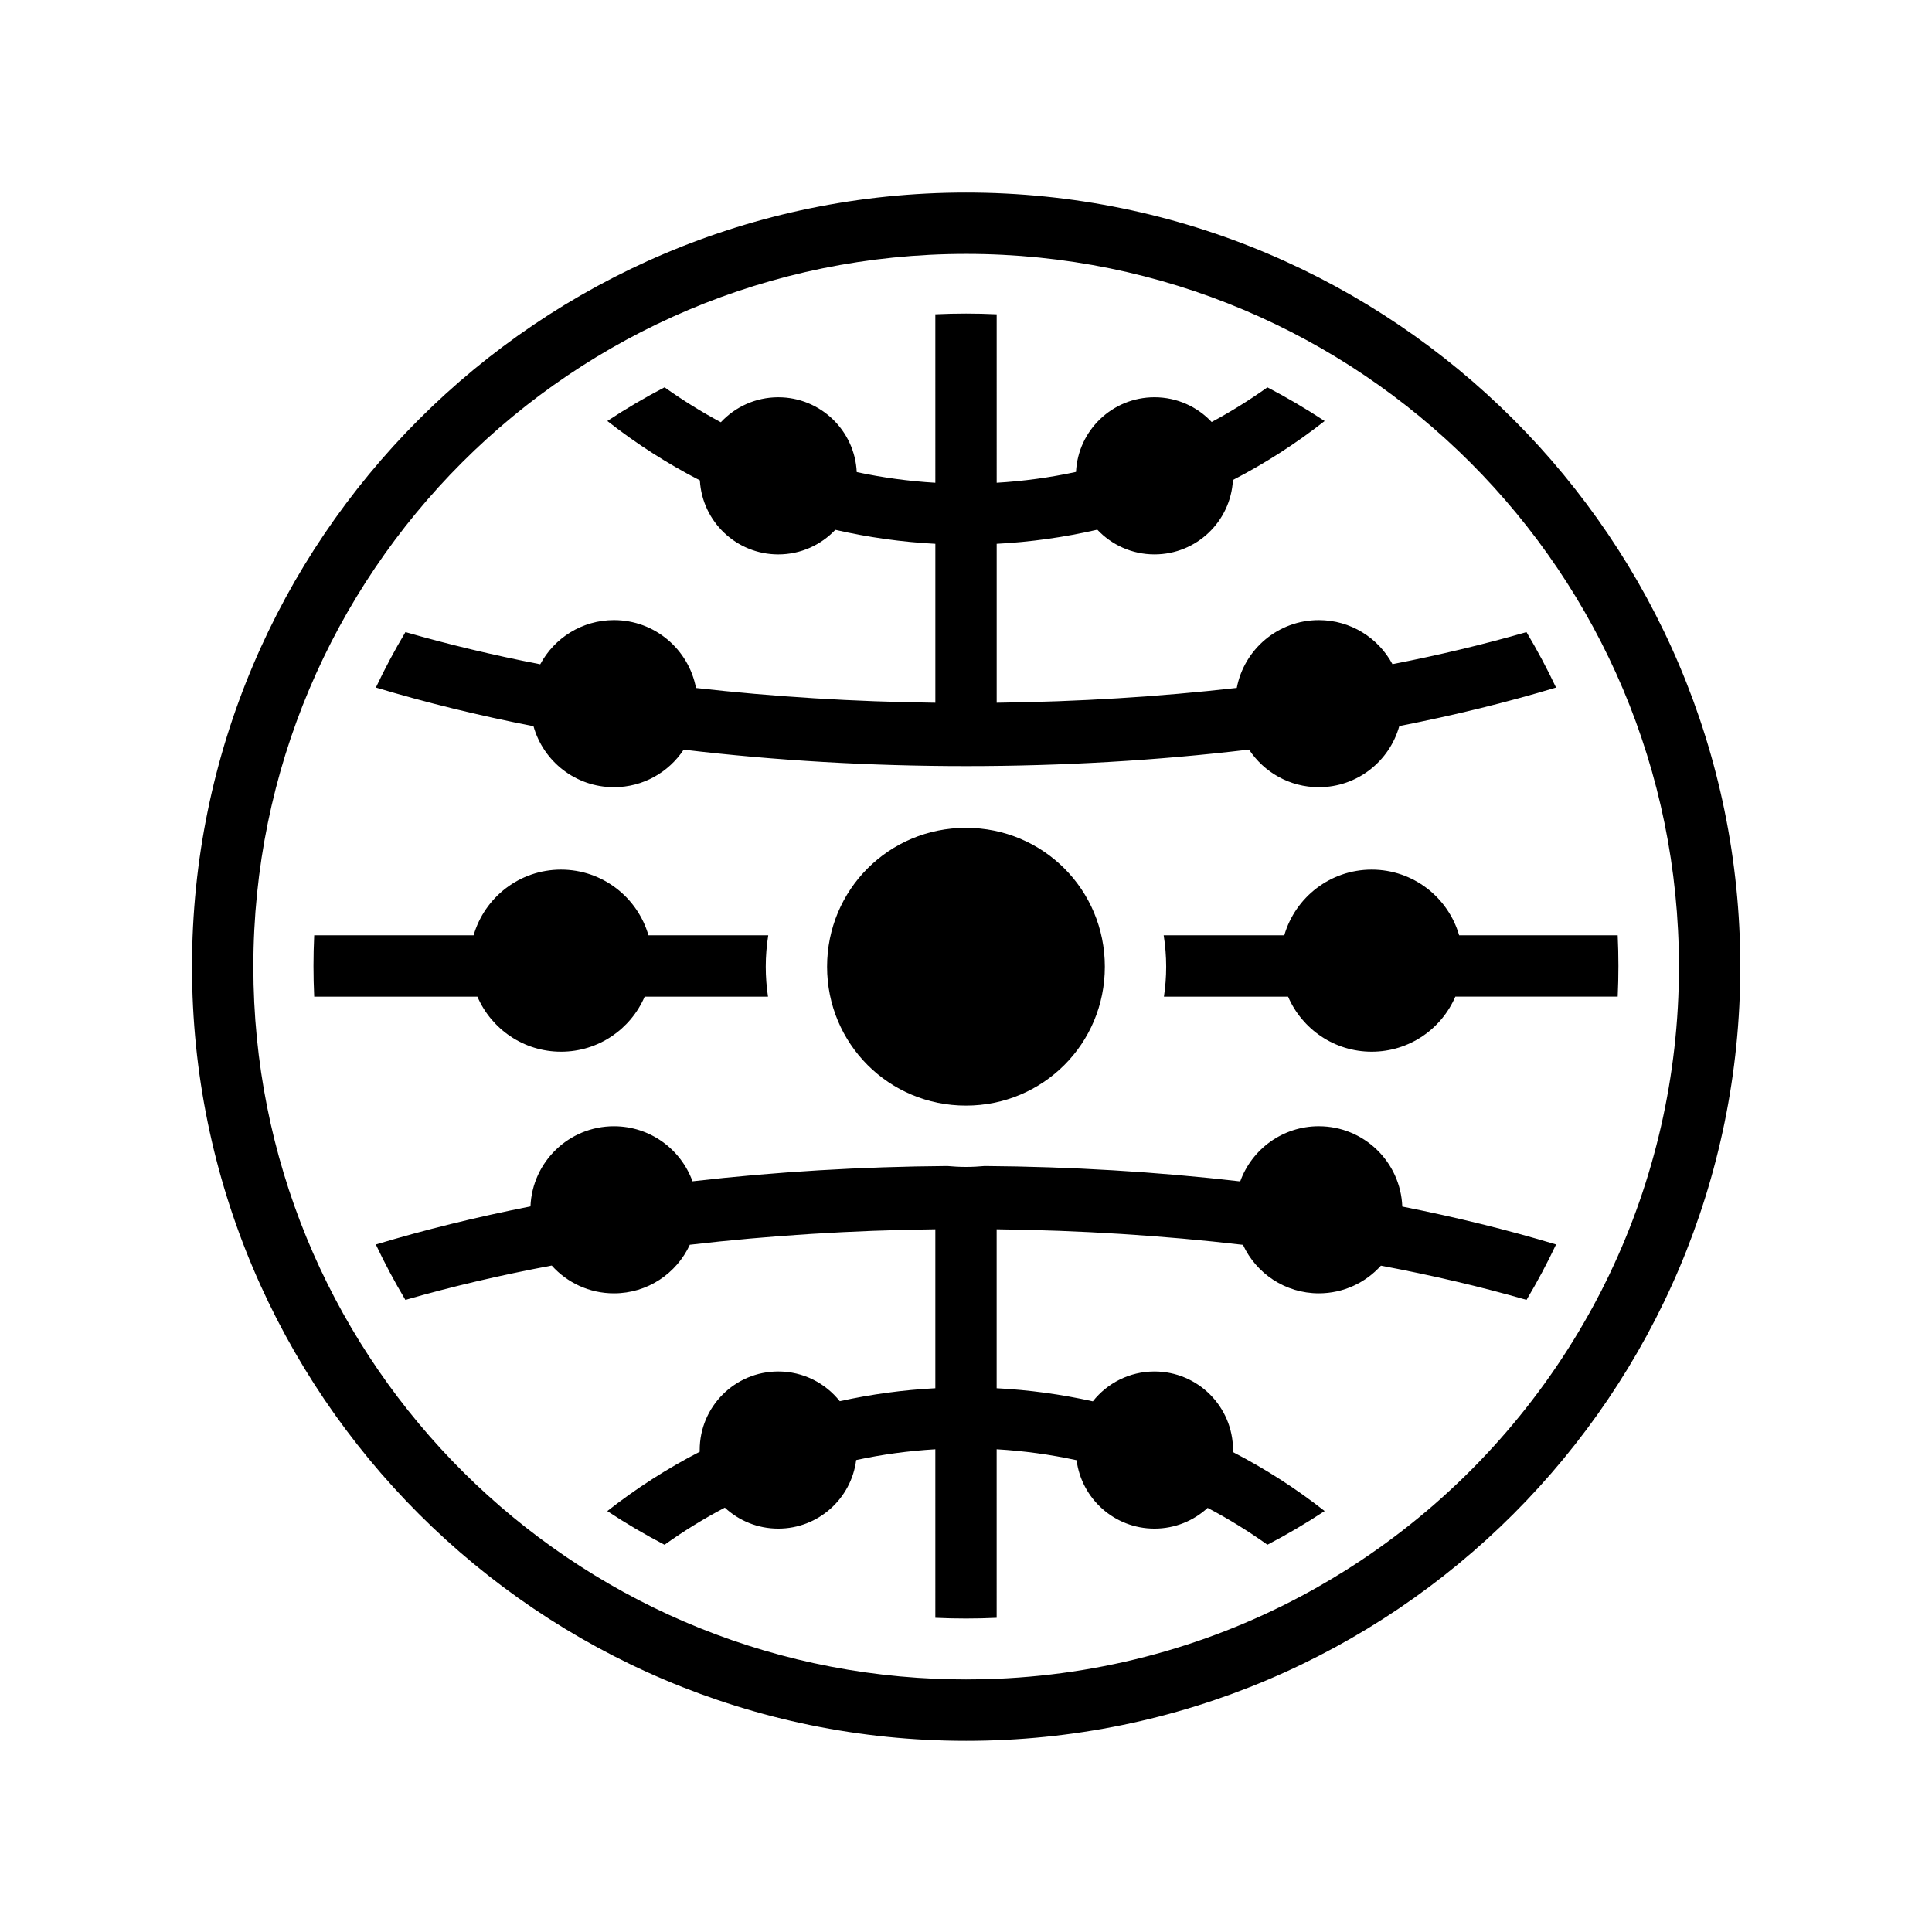 <svg xmlns="http://www.w3.org/2000/svg" width="100%" height="100%" viewBox="0 0 588.8 588.8"><path fill="currentColor" d="M294.45 58.683c-130.19 0-235.93 105.74-235.93 235.928 0 130.19 105.74 235.93 235.93 235.93 130.188 0 235.927-105.74 235.927-235.93 0-130.188-105.74-235.927-235.928-235.927z m0 18.696c120.084 0 217.23 97.146 217.23 217.23 0 33.477-7.556 65.166-21.048 93.47-0.143 0.3-0.28 0.604-0.425 0.904-0.673 1.395-1.363 2.78-2.065 4.158-0.07 0.137-0.135 0.276-0.205 0.412-0.157 0.307-0.324 0.61-0.482 0.914-0.587 1.132-1.178 2.263-1.784 3.383-0.475 0.882-0.968 1.756-1.457 2.632-16.388 29.34-39.376 54.475-66.973 73.4-0.794 0.544-1.59 1.086-2.39 1.618-0.522 0.35-1.05 0.692-1.577 1.037-0.933 0.61-1.866 1.215-2.807 1.808-0.308 0.195-0.62 0.385-0.93 0.578-2.525 1.576-5.072 3.1-7.646 4.565l0.008 0.006c-29.154 16.603-62.537 26.643-98.154 28.138v-0.007c-6.226 0.266-12.462 0.265-18.688 0v0.004c-115.716-4.912-207.84-100.082-207.84-217.02 0-120.084 97.148-217.23 217.233-217.23z m-0.066 18.186c-3.11 0-6.222 0.075-9.33 0.22l0.002 51.344c-8.04-0.473-16.048-1.56-23.955-3.255-0.595-12.692-11.074-22.8-23.913-22.8-6.91 0-13.134 2.93-17.504 7.614-5.884-3.153-11.613-6.704-17.146-10.65-5.946 3.1-11.772 6.52-17.446 10.266 8.928 7.01 18.375 13.04 28.2 18.092 0.714 12.58 11.14 22.564 23.897 22.564 6.85 0 13.023-2.882 17.387-7.494 10.04 2.302 20.242 3.73 30.482 4.266v48.436c-24.646-0.303-49.197-1.807-72.945-4.5-2.235-11.778-12.58-20.688-25.01-20.688-9.724 0-18.173 5.454-22.462 13.47-14.295-2.777-28.034-6.06-41.074-9.816-3.295 5.515-6.298 11.155-9.012 16.897 15.228 4.59 31.32 8.52 48.034 11.79 3.002 10.72 12.838 18.587 24.515 18.587 8.88 0 16.694-4.547 21.25-11.438 56.1 6.688 116.216 6.68 172.304-0.025 4.554 6.905 12.377 11.465 21.267 11.465 11.696 0 21.545-7.89 24.53-18.635 16.618-3.26 32.623-7.173 47.77-11.736-2.713-5.74-5.716-11.38-9.01-16.896-12.972 3.736-26.633 7.002-40.845 9.768-4.295-7.993-12.734-13.428-22.444-13.428-12.42 0-22.757 8.898-25.002 20.664-23.82 2.71-48.45 4.22-73.174 4.523v-48.436c10.304-0.54 20.57-1.978 30.67-4.305 4.366 4.633 10.553 7.53 17.422 7.53 12.797 0 23.25-10.043 23.91-22.677 9.735-5.026 19.1-11.016 27.95-17.965-5.672-3.745-11.496-7.165-17.44-10.268-5.484 3.912-11.16 7.433-16.99 10.563-4.365-4.64-10.557-7.54-17.43-7.54-12.825 0-23.297 10.085-23.915 22.757-7.977 1.72-16.062 2.823-24.176 3.3l-0.002-51.34c-3.117-0.148-6.238-0.224-9.358-0.224z m0.006 156.727c-23.483 0-42.326 18.84-42.326 42.324 0 23.488 18.84 42.328 42.326 42.328 23.483 0 42.324-18.84 42.324-42.328 0-23.484-18.837-42.324-42.324-42.324z m-123.408 12.734c-12.642 0-23.3 8.46-26.646 20.02h-48.58c-0.29 6.228-0.292 12.465 0 18.69h49.738c4.252 9.868 14.063 16.778 25.488 16.778 11.427 0 21.235-6.91 25.486-16.777h37.59c-0.45-2.977-0.685-6.023-0.685-9.12 0-3.256 0.264-6.45 0.76-9.57h-36.506c-3.346-11.562-14.005-20.02-26.645-20.02z m247.064 0c-12.64 0-23.3 8.458-26.646 20.02h-36.754c0.496 3.12 0.76 6.314 0.76 9.57 0 3.098-0.236 6.143-0.686 9.12h37.838c4.25 9.867 14.06 16.778 25.488 16.778 11.426 0 21.236-6.91 25.487-16.78h49.48c0.29-6.225 0.29-12.462-0.002-18.69h-48.32c-3.345-11.56-14.003-20.018-26.644-20.018z m-16.12 78.205c-11.026 0-20.412 7.008-23.954 16.813-25.412-2.935-51.62-4.488-77.885-4.686-1.877 0.175-3.775 0.276-5.697 0.276-1.92 0-3.82-0.1-5.695-0.275-26.182 0.2-52.31 1.74-77.647 4.657-3.55-9.788-12.93-16.78-23.943-16.78-13.715 0-24.894 10.846-25.437 24.43-16.388 3.234-32.176 7.105-47.127 11.612 2.712 5.737 5.713 11.372 9.005 16.884 14.103-4.064 29.046-7.557 44.6-10.473 4.66 5.2 11.427 8.474 18.96 8.474 10.258 0 19.094-6.07 23.127-14.81 24.33-2.828 49.526-4.404 74.822-4.714v48.444c-9.78 0.512-19.523 1.826-29.125 3.95-4.387-5.517-11.15-9.058-18.745-9.058-13.222 0-23.943 10.722-23.943 23.945 0 0.173 0.01 0.343 0.013 0.513-9.815 5.053-19.254 11.082-28.173 18.086 5.673 3.745 11.496 7.162 17.44 10.265 5.92-4.227 12.06-8.002 18.38-11.317 4.273 3.967 9.993 6.395 16.283 6.395 12.19 0 22.245-9.11 23.744-20.893 7.96-1.716 16.027-2.808 24.124-3.285l0.002 51.36c6.226 0.29 12.462 0.292 18.688 0l-0.002-51.36c8.176 0.48 16.322 1.585 24.36 3.33 1.518 11.76 11.564 20.848 23.737 20.848 6.252 0 11.94-2.398 16.205-6.322 6.263 3.295 12.352 7.042 18.222 11.233 5.944-3.103 11.768-6.522 17.44-10.268-8.85-6.946-18.21-12.934-27.942-17.96 0.006-0.208 0.016-0.415 0.016-0.624 0-13.222-10.718-23.944-23.94-23.944-7.615 0-14.394 3.56-18.78 9.1-9.664-2.148-19.473-3.48-29.318-3.994v-48.444c25.382 0.31 50.664 1.895 75.07 4.74 4.04 8.726 12.867 14.782 23.113 14.782 7.515 0 14.267-3.256 18.928-8.434 15.472 2.907 30.34 6.385 44.375 10.428 3.292-5.512 6.29-11.148 9.002-16.887-14.872-4.48-30.573-8.332-46.867-11.556-0.52-13.605-11.707-24.478-25.438-24.478z" /></svg>